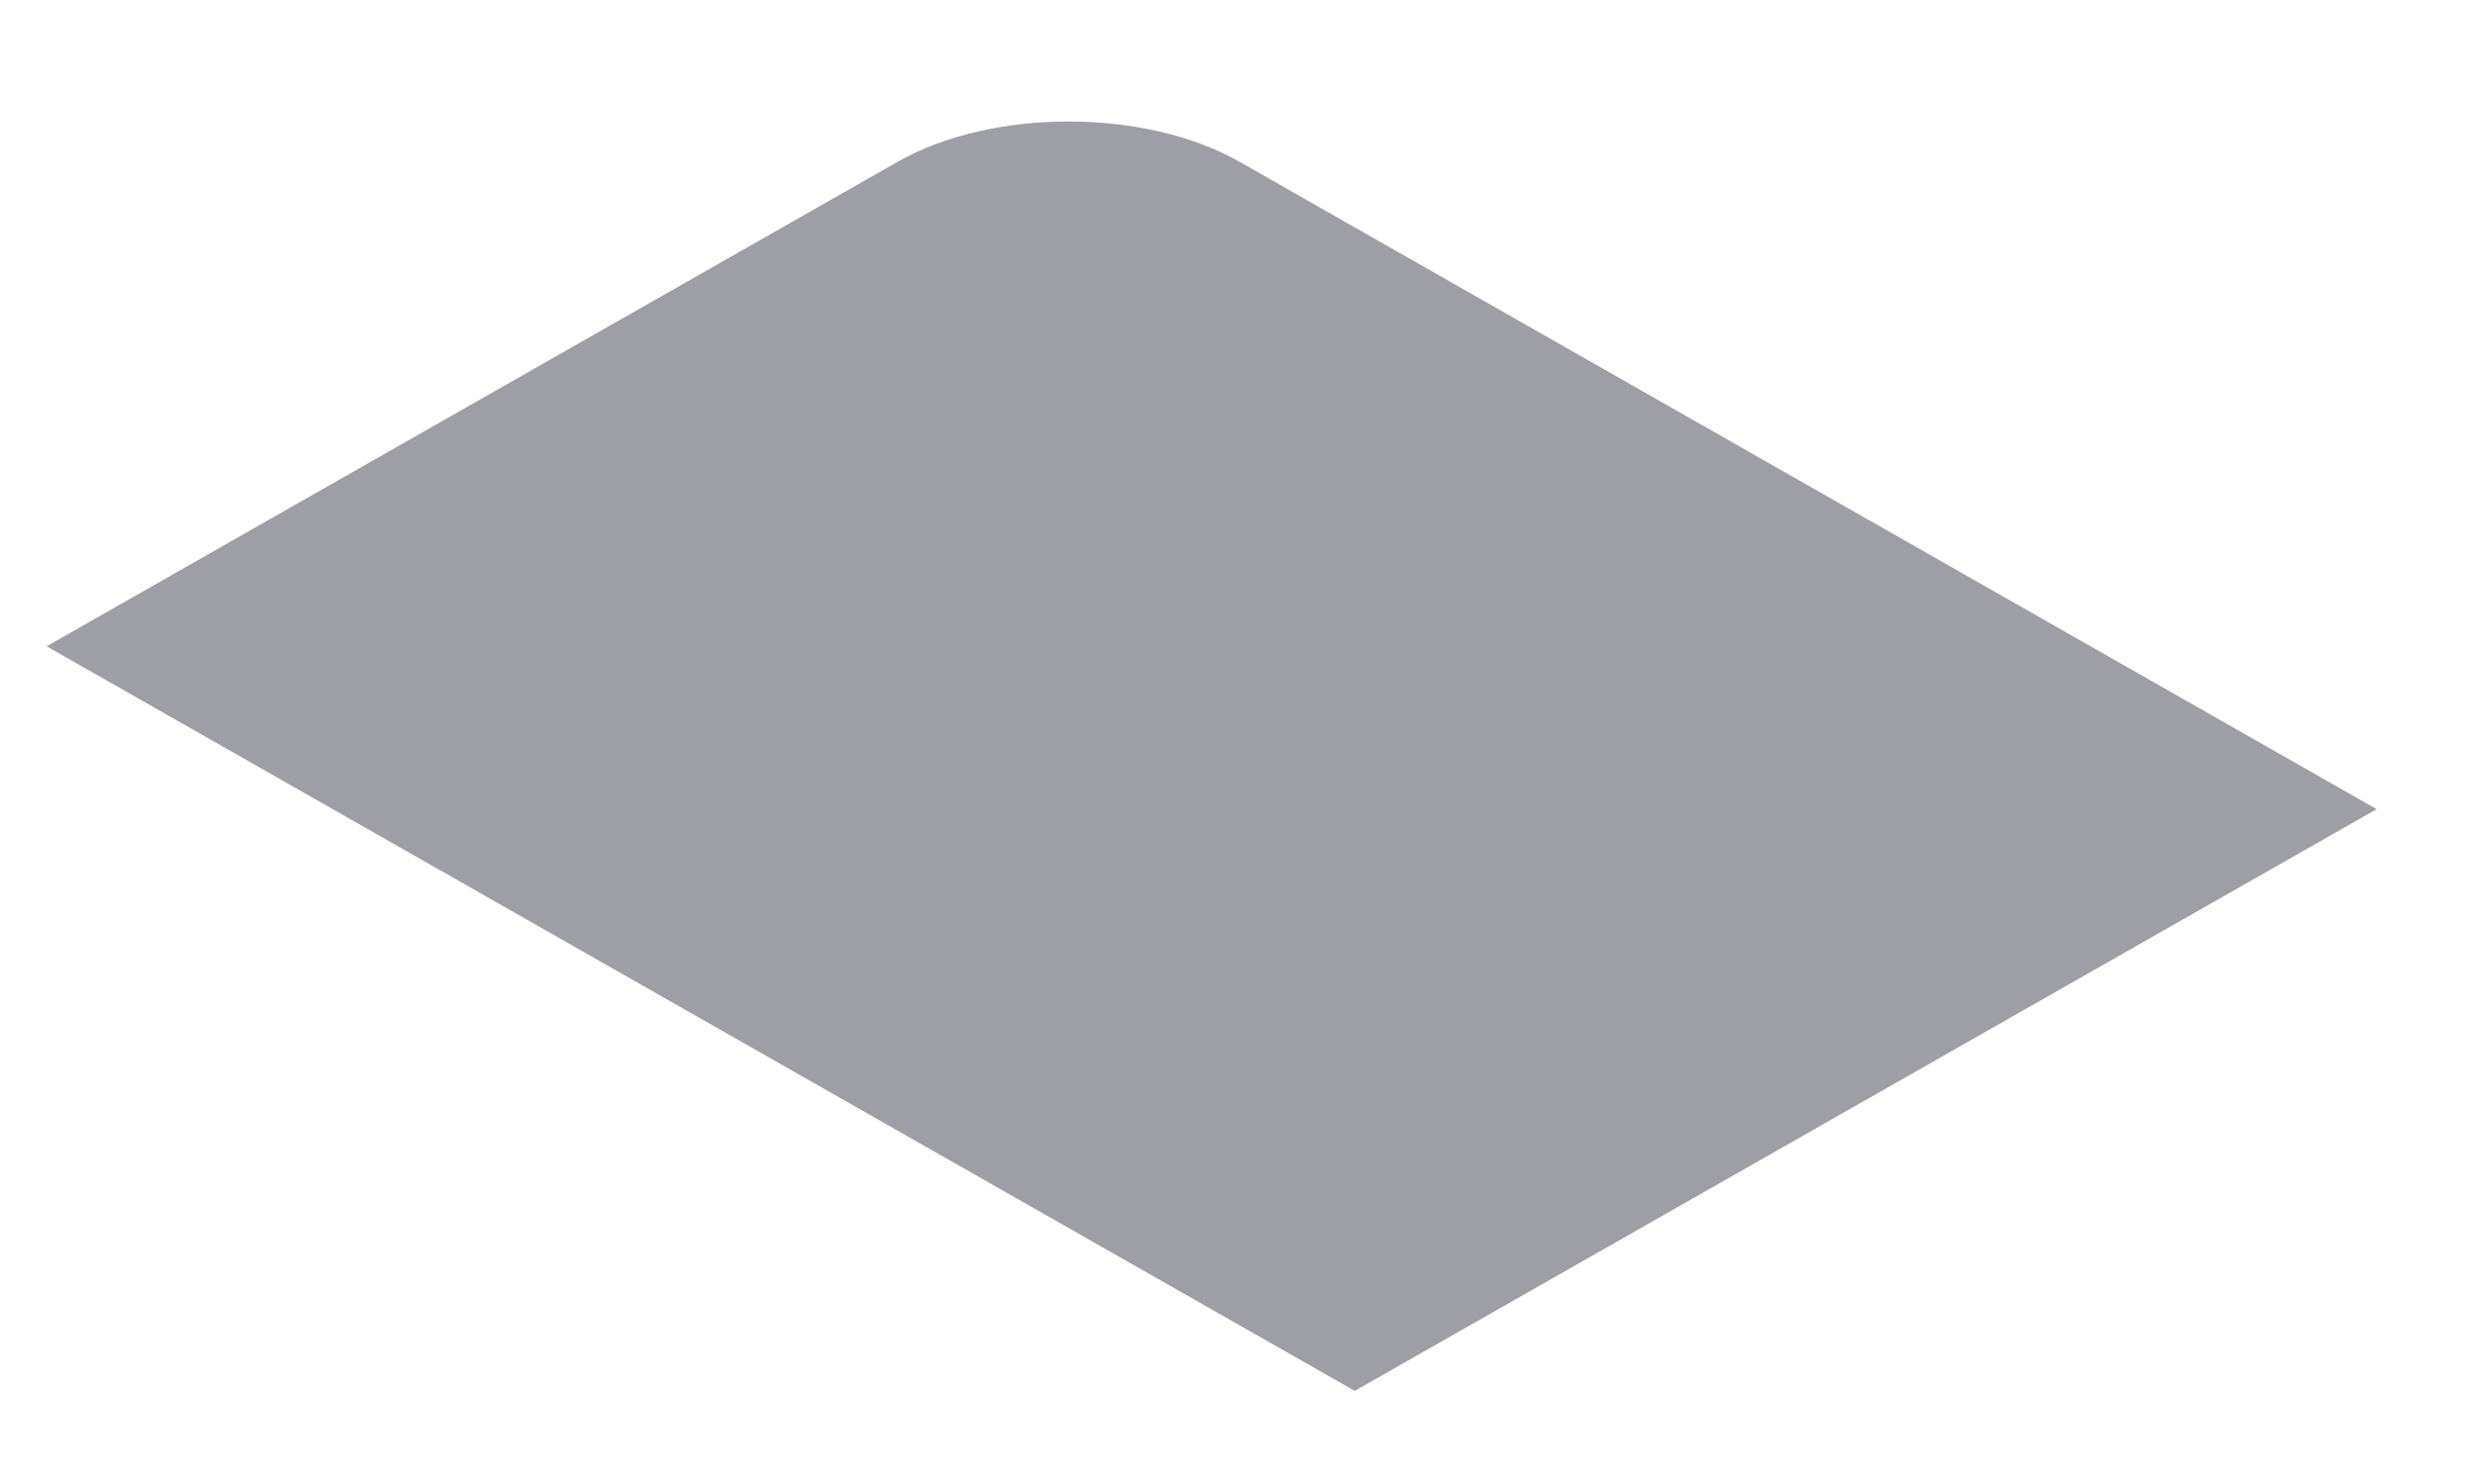 <svg width="20" height="12" viewBox="0 0 20 12" fill="none" xmlns="http://www.w3.org/2000/svg">
<path d="M0.377 5.226L7.257 1.308C8.02 0.874 9.257 0.874 10.02 1.308L19.213 6.543L10.952 11.247L0.377 5.226Z" fill="#9E9EA7"/>
</svg>
